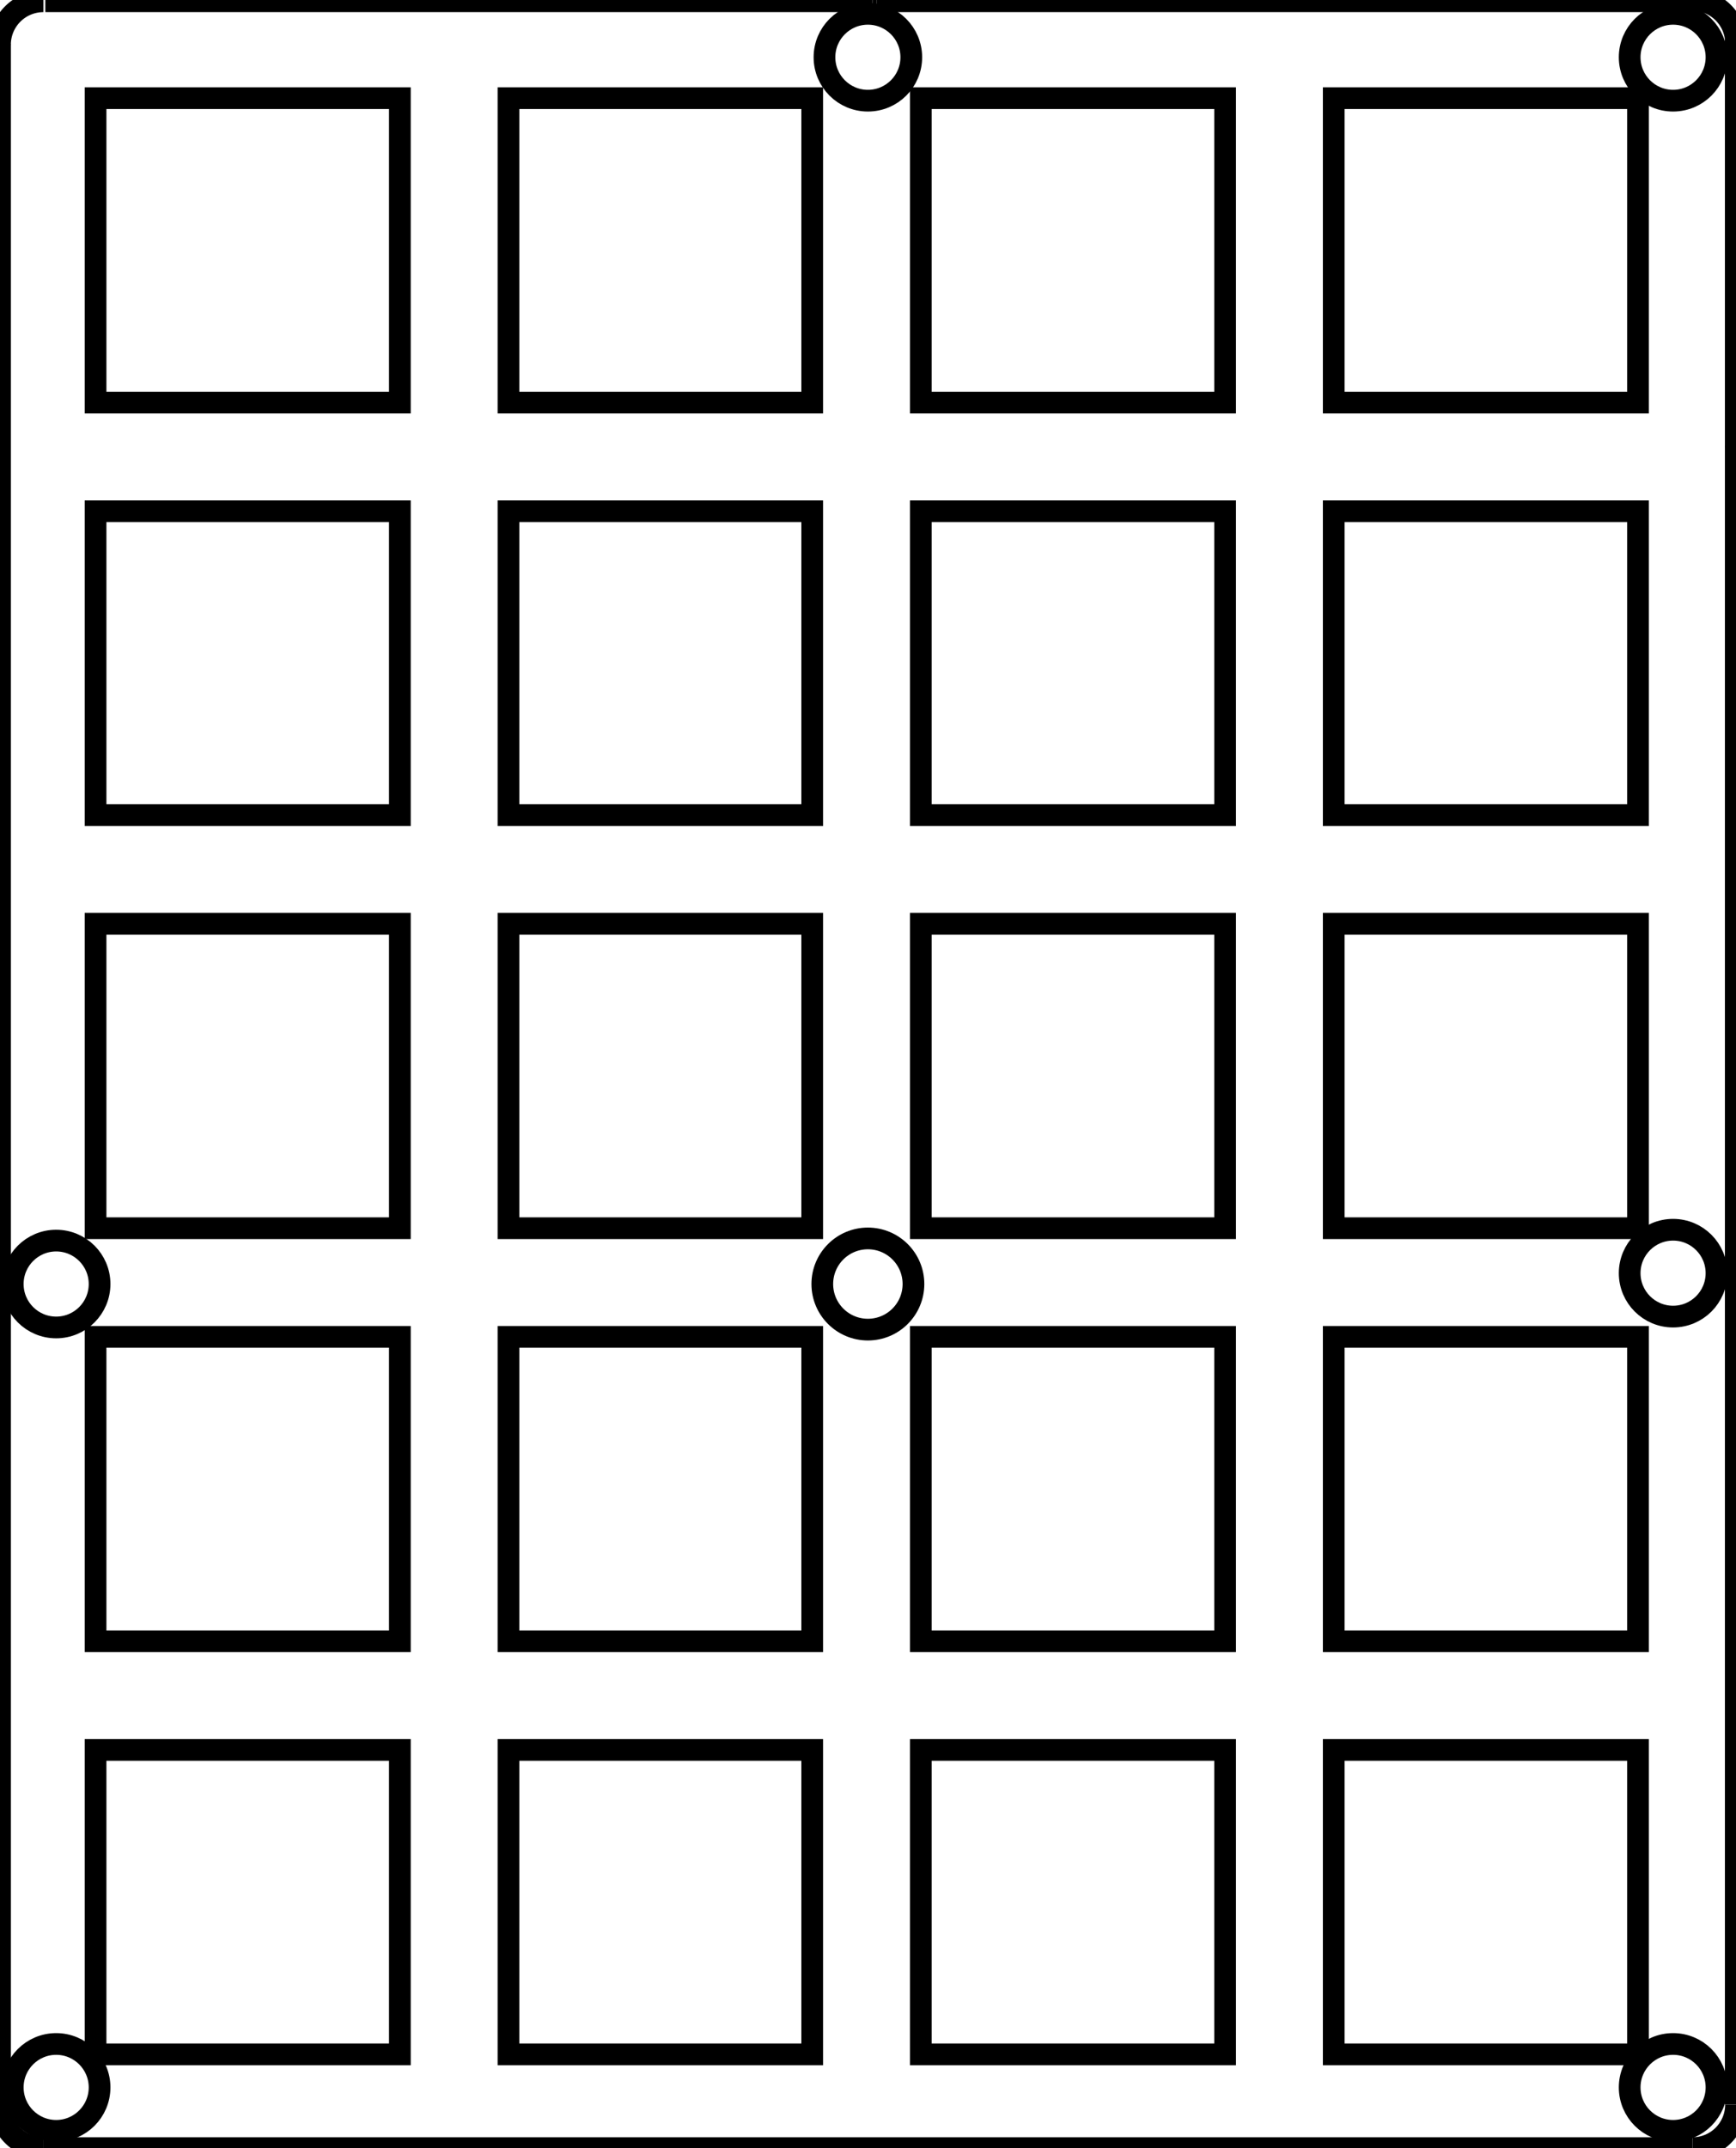 <?xml version="1.0"?>
<svg xmlns="http://www.w3.org/2000/svg" xmlns:lc="http://www.librecad.org" xmlns:xlink="http://www.w3.org/1999/xlink" width="79.987mm" height="98.933mm" viewBox="0 0 79.987 98.933">
    <g lc:layername="0" lc:is_locked="false" lc:is_construction="false" fill="none" stroke="black" stroke-width="1">
        <path d="M79.976,20.625 L79.976,1.524 "/>
        <path d="M40.4,0.058 L78.368,0.058 "/>
        <path d="M0.001,97.061 L0.001,2.037 "/>
        <path d="M79.976,20.518 L79.976,20.625 L79.976,96.931 "/>
        <path d="M2.089,0.058 L40.207,0.058 "/>
        <path d="M77.987,98.933 L1.988,98.933 "/>
        <path d="M61.452,4.521 L75.472,4.521 L75.472,18.542 L61.452,18.542 L61.452,4.521 L61.452,4.521 Z "/>
        <path d="M42.427,4.521 L56.448,4.521 L56.448,18.542 L42.427,18.542 L42.427,4.521 L42.427,4.521 Z "/>
        <path d="M4.403,4.521 L18.424,4.521 L18.424,18.542 L4.403,18.542 L4.403,4.521 L4.403,4.521 Z "/>
        <path d="M4.403,23.546 L18.424,23.546 L18.424,37.541 L4.403,37.541 L4.403,23.546 L4.403,23.546 Z "/>
        <path d="M4.403,42.545 L18.424,42.545 L18.424,56.566 L4.403,56.566 L4.403,42.545 L4.403,42.545 Z "/>
        <path d="M4.403,61.57 L18.424,61.57 L18.424,75.59 L4.403,75.59 L4.403,61.57 L4.403,61.57 Z "/>
        <path d="M4.403,80.594 L18.424,80.594 L18.424,94.615 L4.403,94.615 L4.403,80.594 L4.403,80.594 Z "/>
        <path d="M23.428,4.521 L37.423,4.521 L37.423,18.542 L23.428,18.542 L23.428,4.521 L23.428,4.521 Z "/>
        <path d="M23.428,23.546 L37.423,23.546 L37.423,37.541 L23.428,37.541 L23.428,23.546 L23.428,23.546 Z "/>
        <path d="M23.428,42.545 L37.423,42.545 L37.423,56.566 L23.428,56.566 L23.428,42.545 L23.428,42.545 Z "/>
        <path d="M23.428,61.57 L37.423,61.57 L37.423,75.59 L23.428,75.59 L23.428,61.57 L23.428,61.57 Z "/>
        <path d="M23.428,80.594 L37.423,80.594 L37.423,94.615 L23.428,94.615 L23.428,80.594 L23.428,80.594 Z "/>
        <path d="M42.427,23.546 L56.448,23.546 L56.448,37.541 L42.427,37.541 L42.427,23.546 L42.427,23.546 Z "/>
        <path d="M42.427,42.545 L56.448,42.545 L56.448,56.566 L42.427,56.566 L42.427,42.545 L42.427,42.545 Z "/>
        <path d="M42.427,61.57 L56.448,61.57 L56.448,75.59 L42.427,75.59 L42.427,61.57 L42.427,61.57 Z "/>
        <path d="M42.427,80.594 L56.448,80.594 L56.448,94.615 L42.427,94.615 L42.427,80.594 L42.427,80.594 Z "/>
        <path d="M61.452,23.546 L75.472,23.546 L75.472,37.541 L61.452,37.541 L61.452,23.546 L61.452,23.546 Z "/>
        <path d="M61.452,42.545 L75.472,42.545 L75.472,56.566 L61.452,56.566 L61.452,42.545 L61.452,42.545 Z "/>
        <path d="M61.452,61.57 L75.472,61.57 L75.472,75.59 L61.452,75.59 L61.452,61.57 L61.452,61.57 Z "/>
        <path d="M61.452,80.594 L75.472,80.594 L75.472,94.615 L61.452,94.615 L61.452,80.594 L61.452,80.594 Z "/>
        <path d="M40.4,0.058 L40.207,0.058 "/>
        <path d="M0.001,96.933 A2,2 0 0,0 2.001,98.933 "/>
        <path d="M77.987,98.933 A2,2 0 0,0 79.987,96.933 "/>
        <path d="M79.987,2 A2,2 0 0,0 77.987,0 "/>
        <path d="M2,0.059 A2,2 0 0,0 0,2.059 "/>
        <circle cx="39.988" cy="59.137" r="2.1"/>
        <circle cx="2.588" cy="59.137" r="2"/>
        <circle cx="77.088" cy="58.637" r="2"/>
        <circle cx="2.588" cy="96.137" r="2"/>
        <circle cx="77.088" cy="96.137" r="2"/>
        <circle cx="77.088" cy="2.637" r="2"/>
        <circle cx="39.988" cy="2.637" r="2"/>
    </g>
</svg>
